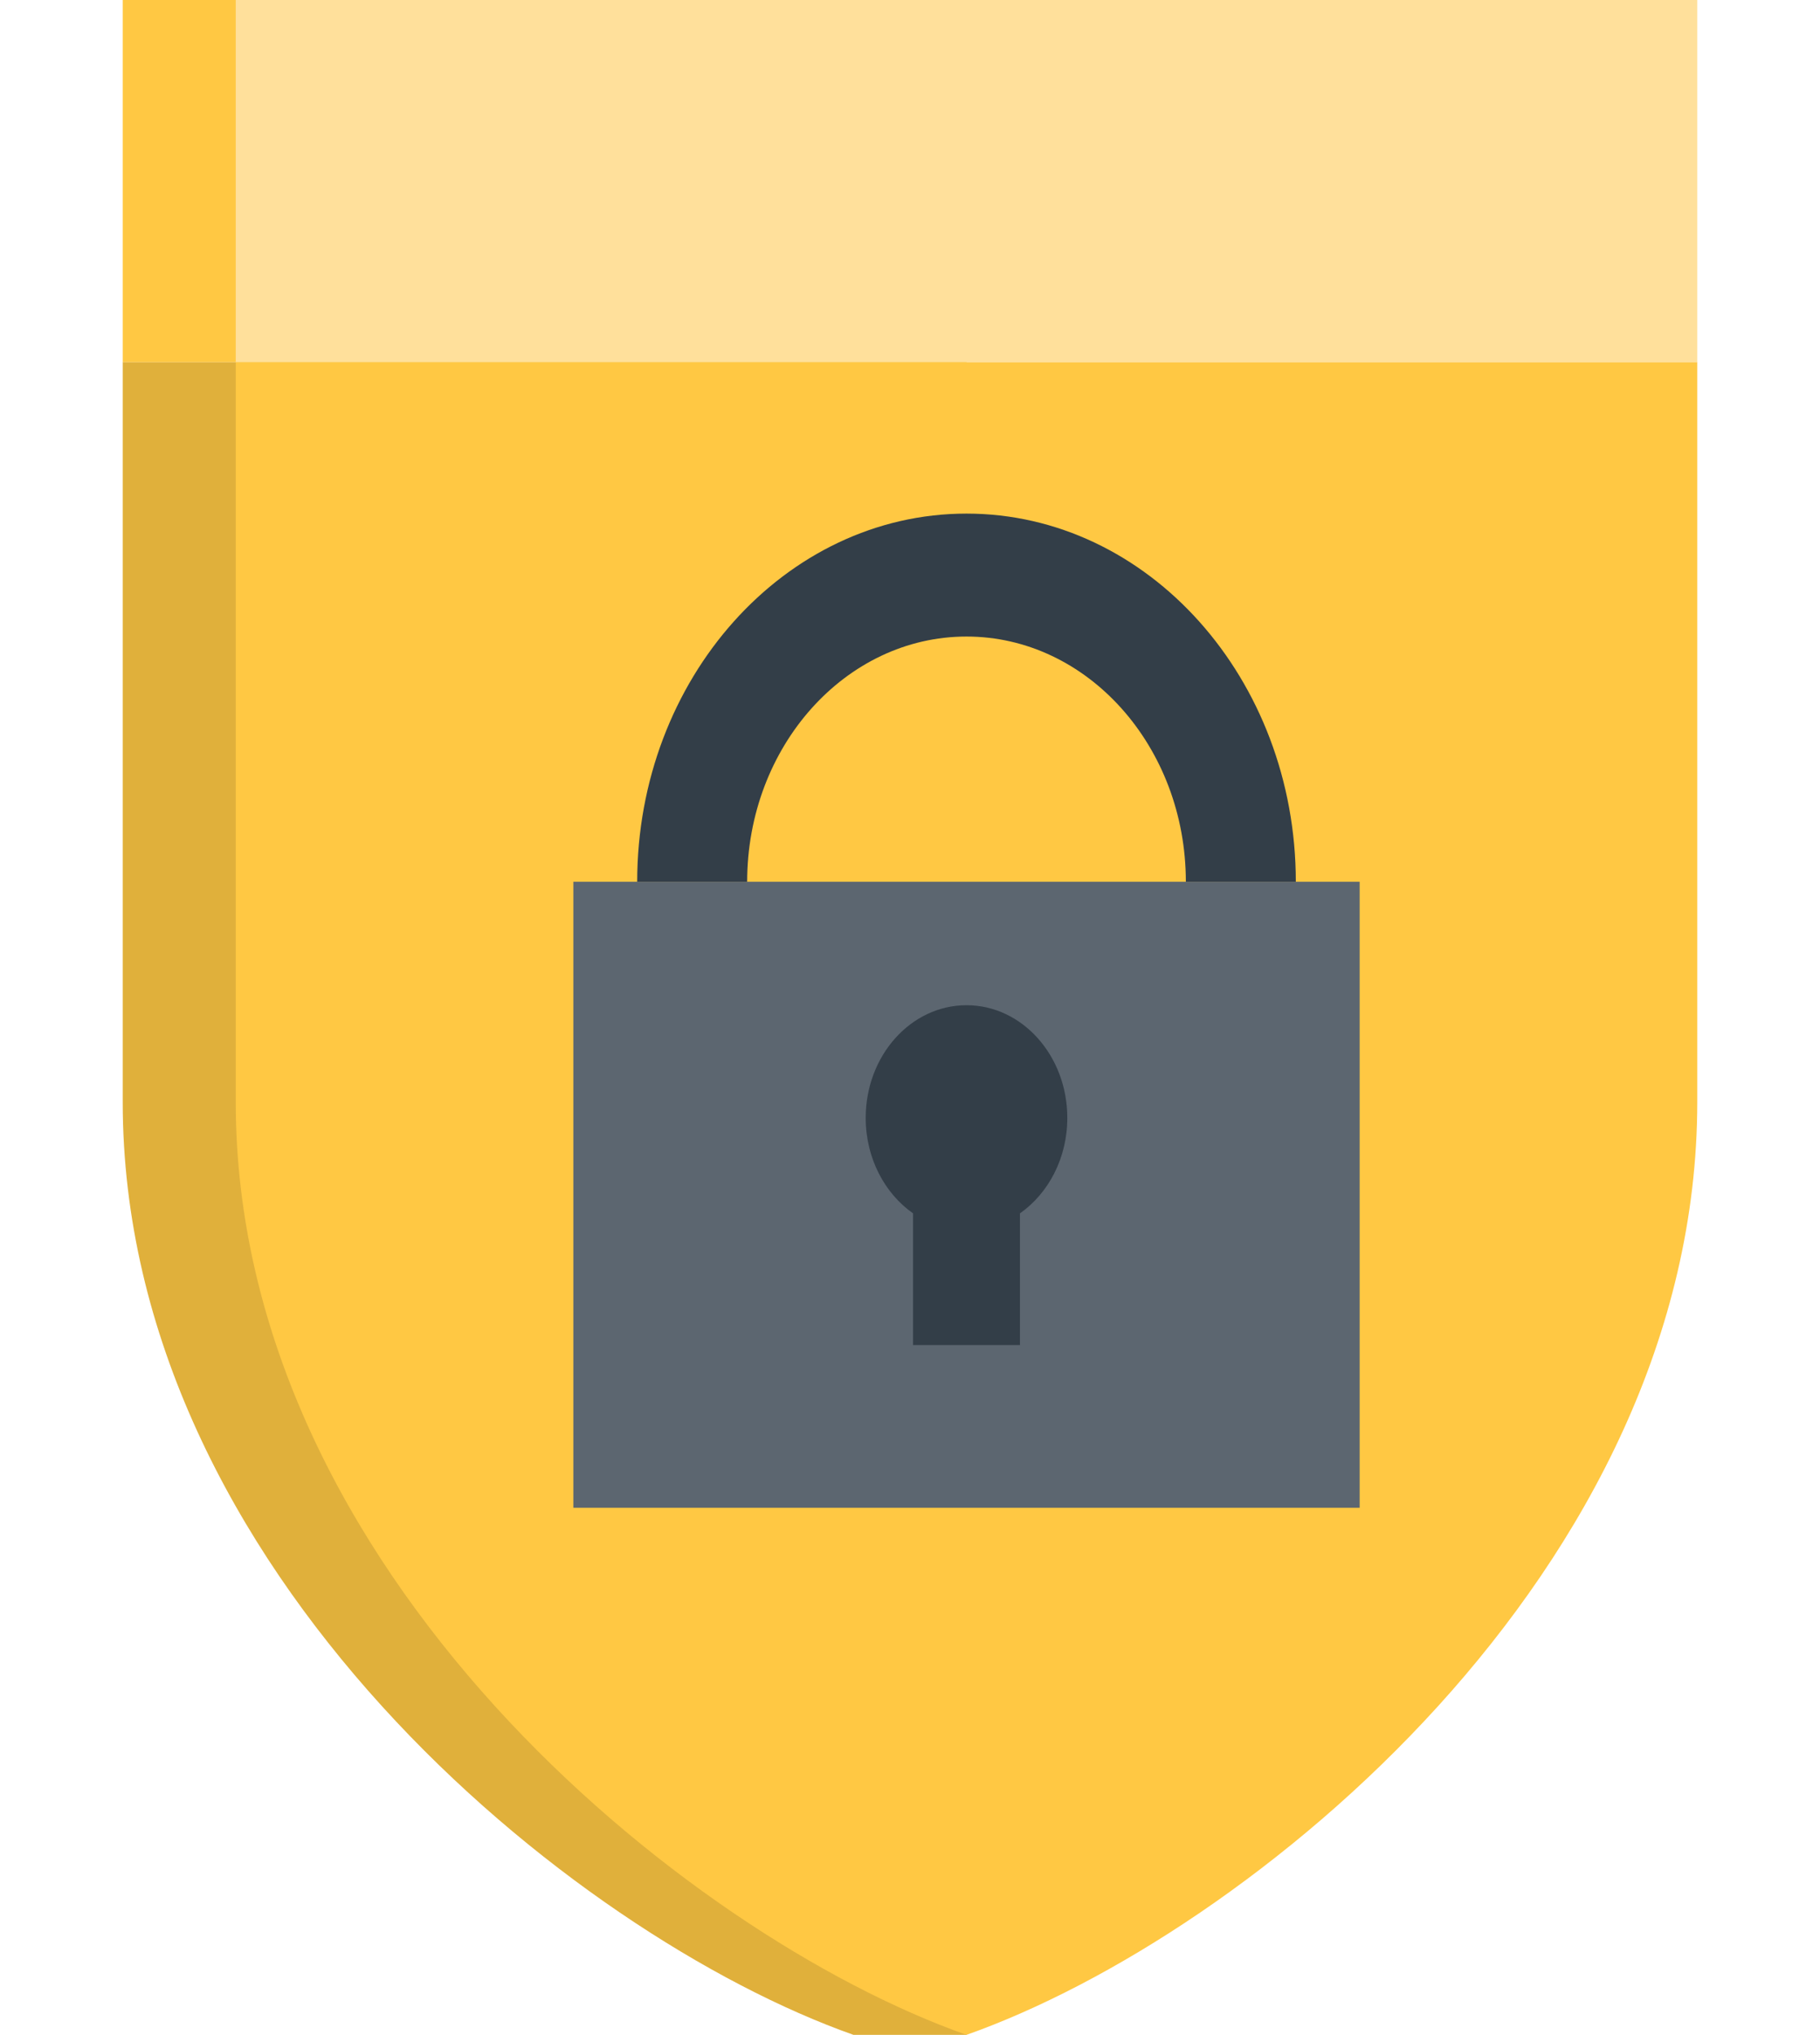 <svg width="424" height="474" viewBox="0 0 424 474" fill="none" xmlns="http://www.w3.org/2000/svg">
<path d="M225.165 84.352H28.59V256.707C28.59 365.612 132.932 450.702 198.832 474H225.164L225.165 84.352Z" fill="#E0B03B"/>
<path d="M225.164 0H28.59V84.352H225.164V0Z" fill="#FFC843"/>
<path d="M395.407 84.352V256.707C395.407 365.612 291.065 450.702 225.165 474C159.264 450.702 54.922 365.61 54.922 256.707V84.352H395.407Z" fill="#FFC843"/>
<path d="M395.408 0H54.922V84.352H395.408V0Z" fill="#FFE09B"/>
<path d="M301.883 205.403H276.264C276.264 173.904 253.341 148.277 225.165 148.277C196.989 148.277 174.065 173.904 174.065 205.403H148.446C148.446 158.112 182.862 119.638 225.165 119.638C267.467 119.638 301.883 158.112 301.883 205.403Z" fill="#333E48"/>
<path d="M316.756 205.403H133.572V351.216H316.756V205.403Z" fill="#5C6670"/>
<path d="M225.165 234.155C212.195 234.155 201.681 245.911 201.681 260.409C201.681 269.789 206.093 277.995 212.711 282.639V313.314H237.618V282.639C244.236 277.995 248.648 269.789 248.648 260.409C248.648 245.911 238.136 234.155 225.165 234.155Z" fill="#333E48"/>
</svg>
